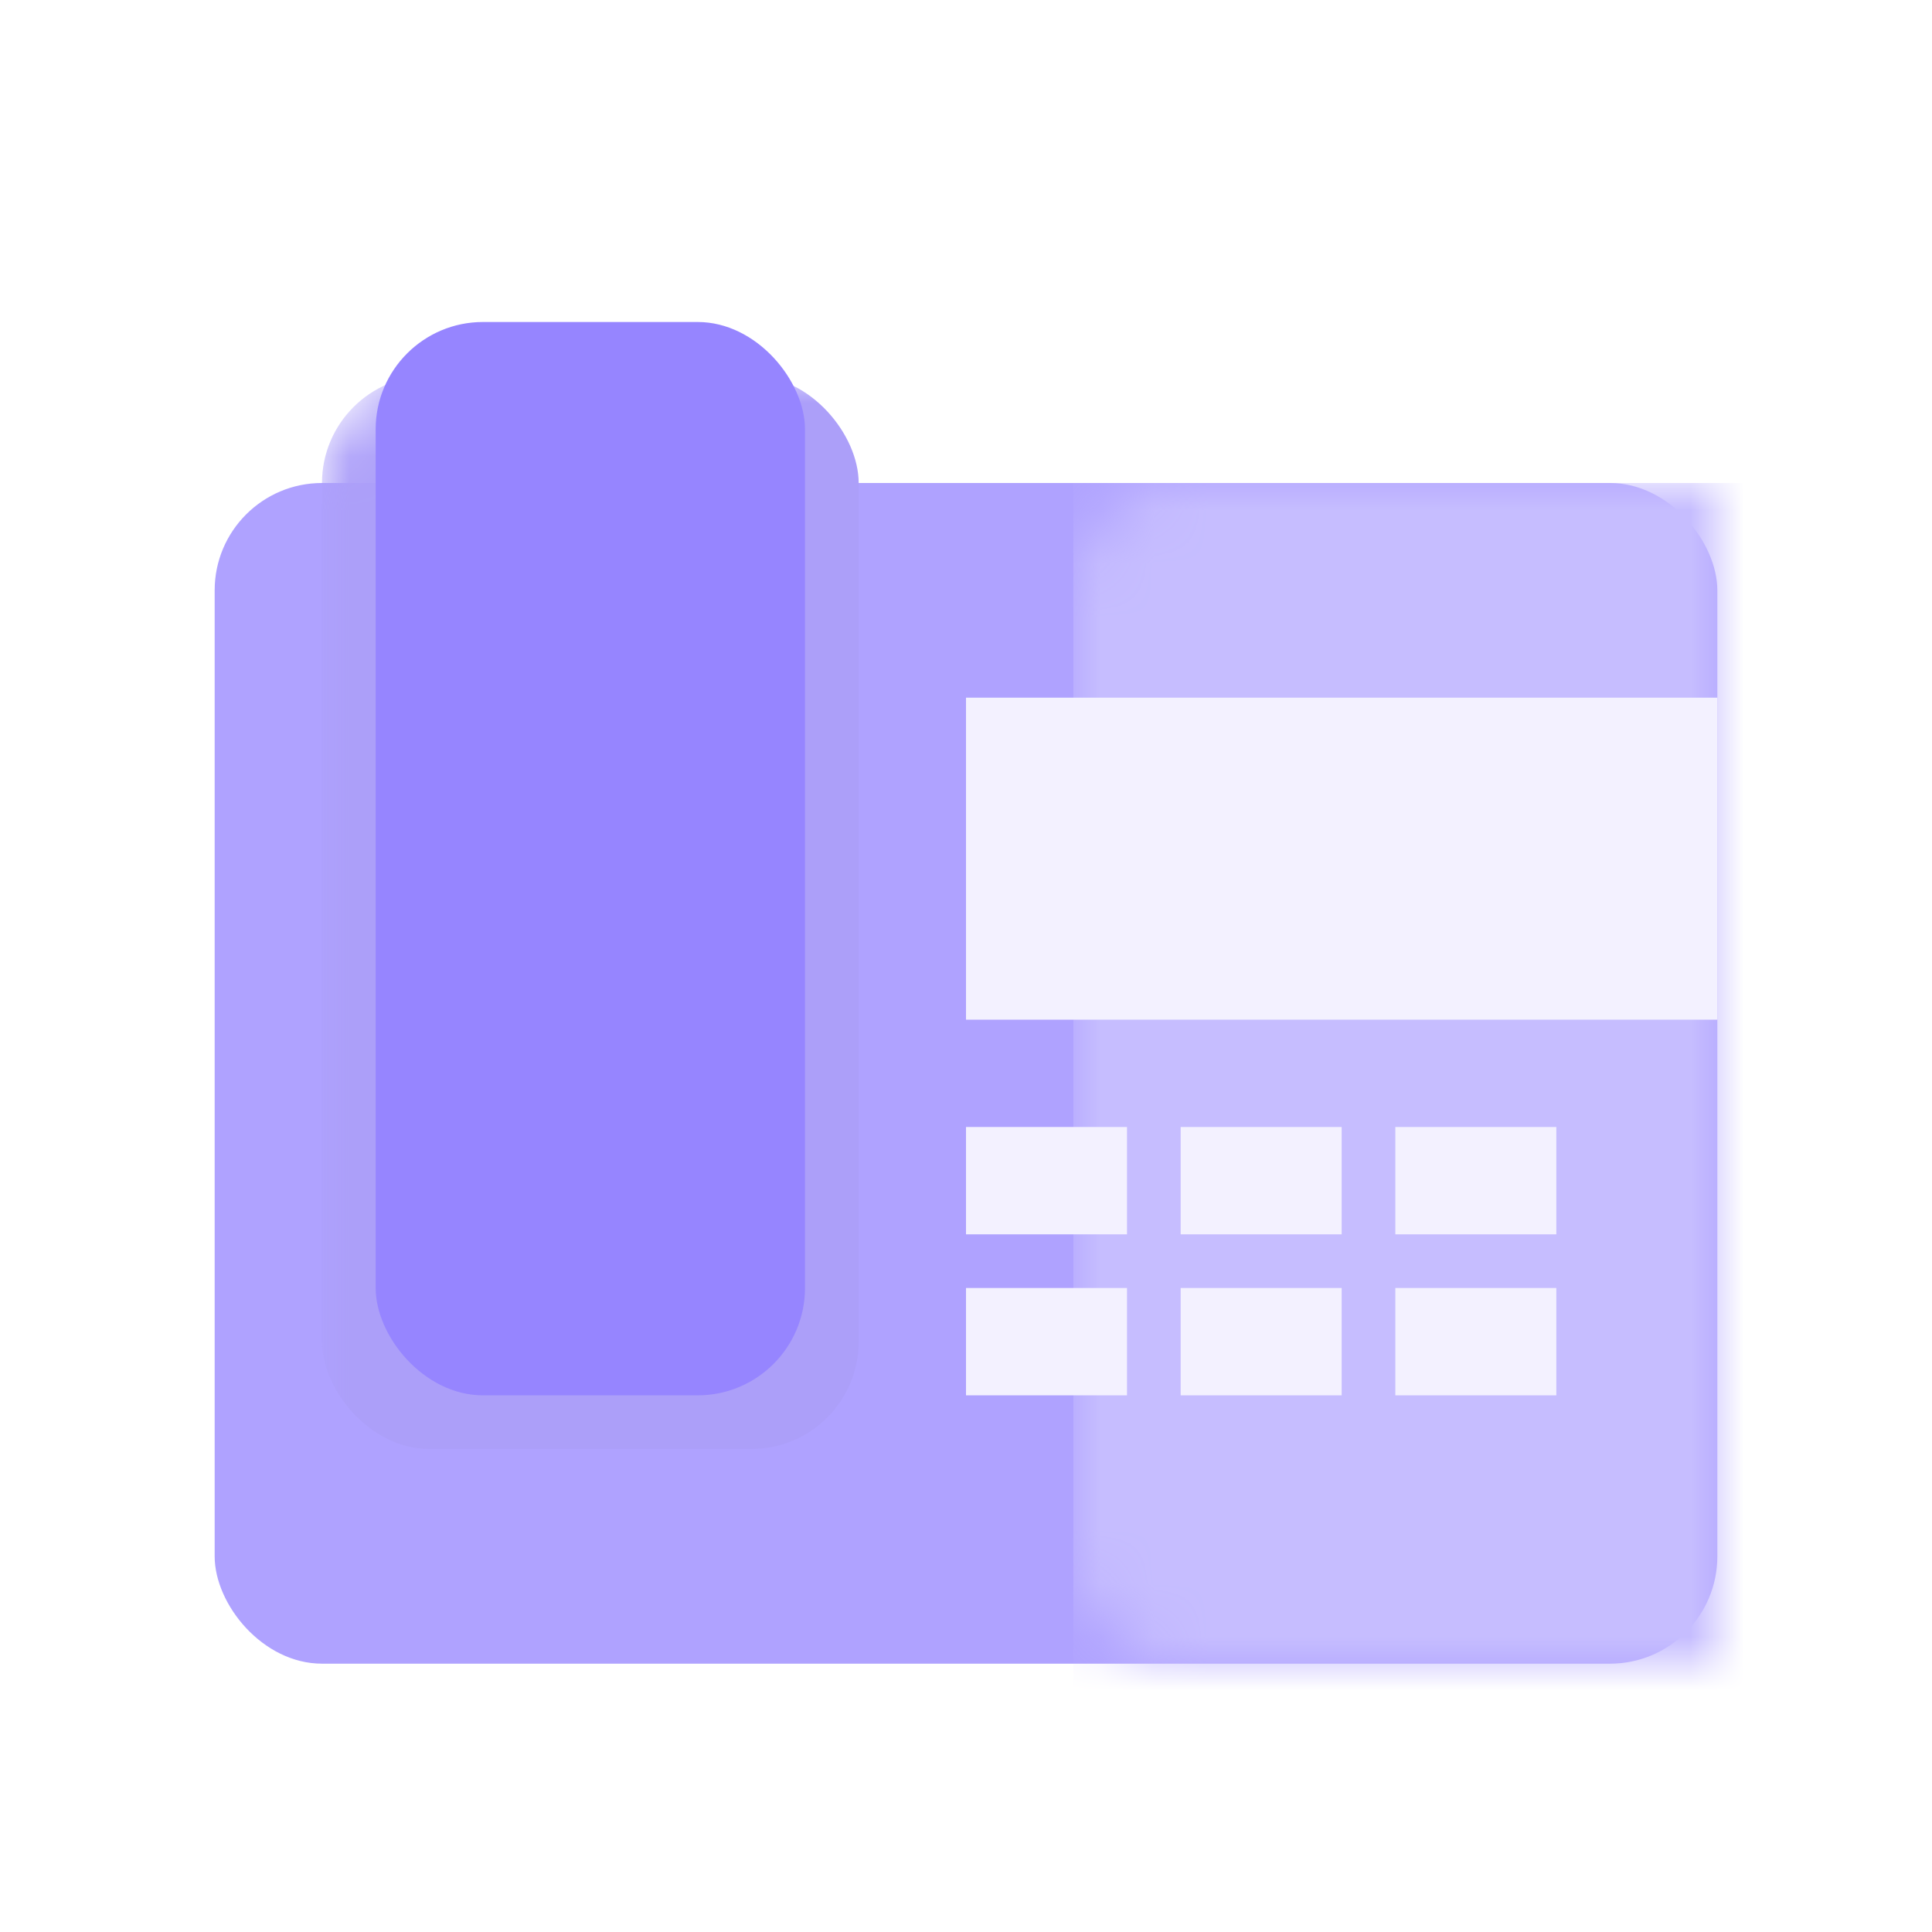 <?xml version="1.0" encoding="UTF-8"?>
<svg width="36px" height="36px" viewBox="0 0 36 36" version="1.1" xmlns="http://www.w3.org/2000/svg" xmlns:xlink="http://www.w3.org/1999/xlink">
    <!-- Generator: Sketch 50.2 (55047) - http://www.bohemiancoding.com/sketch -->
    <title>icon_物管</title>
    <desc>Created with Sketch.</desc>
    <defs>
        <rect id="path-1" x="0" y="0" width="28" height="22" rx="2"></rect>
        <filter x="-20.7%" y="-10.3%" width="141.4%" height="120.7%" filterUnits="objectBoundingBox" id="filter-3">
            <feGaussianBlur stdDeviation="0.689" in="SourceGraphic"></feGaussianBlur>
        </filter>
        <filter x="-77.2%" y="-43.6%" width="254.4%" height="187.3%" filterUnits="objectBoundingBox" id="filter-4">
            <feGaussianBlur stdDeviation="3.345" in="SourceGraphic"></feGaussianBlur>
        </filter>
    </defs>
    <g id="Page-1" stroke="none" stroke-width="1" fill="none" fill-rule="evenodd">
        <g id="首页" transform="translate(-295, -568)">
            <g id="物业服务-copy" transform="translate(0, 351)">
                <g id="icon_物管" transform="translate(295, 217)">
                    <rect id="Rectangle-33-Copy-5" fill-opacity="0" fill="#D8D8D8" x="0" y="0" width="36" height="36"></rect>
                    <g id="呼叫物管" transform="translate(4, 6)">
                        <g id="Rectangle-27" transform="translate(0, 3)">
                            <mask id="mask-2" fill="white">
                                <use xlink:href="#path-1"></use>
                            </mask>
                            <use id="Mask" fill="#AFA2FF" fill-rule="nonzero" xlink:href="#path-1"></use>
                            <rect fill="#AC9FF9" fill-rule="nonzero" filter="url(#filter-3)" mask="url(#mask-2)" x="2" y="-2" width="10" height="20" rx="2"></rect>
                            <rect id="Rectangle-26" fill="#C6BDFF" fill-rule="nonzero" filter="url(#filter-4)" mask="url(#mask-2)" x="16" y="0" width="13" height="23"></rect>
                        </g>
                        <rect id="Rectangle-27" fill="#9685FF" fill-rule="nonzero" x="3" y="0" width="8" height="20" rx="2"></rect>
                        <rect id="Rectangle-28" fill="#F3F1FF" fill-rule="nonzero" x="14" y="7" width="14" height="6"></rect>
                        <rect id="Rectangle-29" fill="#F3F1FF" fill-rule="nonzero" x="14" y="15" width="3" height="2"></rect>
                        <rect id="Rectangle-29-Copy-3" fill="#F3F1FF" fill-rule="nonzero" x="14" y="18" width="3" height="2"></rect>
                        <rect id="Rectangle-29-Copy" fill="#F3F1FF" fill-rule="nonzero" x="18" y="15" width="3" height="2"></rect>
                        <rect id="Rectangle-29-Copy-4" fill="#F3F1FF" fill-rule="nonzero" x="18" y="18" width="3" height="2"></rect>
                        <rect id="Rectangle-29-Copy-2" fill="#F3F1FF" fill-rule="nonzero" x="22" y="15" width="3" height="2"></rect>
                        <rect id="Rectangle-29-Copy-5" fill="#F3F1FF" fill-rule="nonzero" x="22" y="18" width="3" height="2"></rect>
                    </g>
                </g>
            </g>
        </g>
    </g>
</svg>